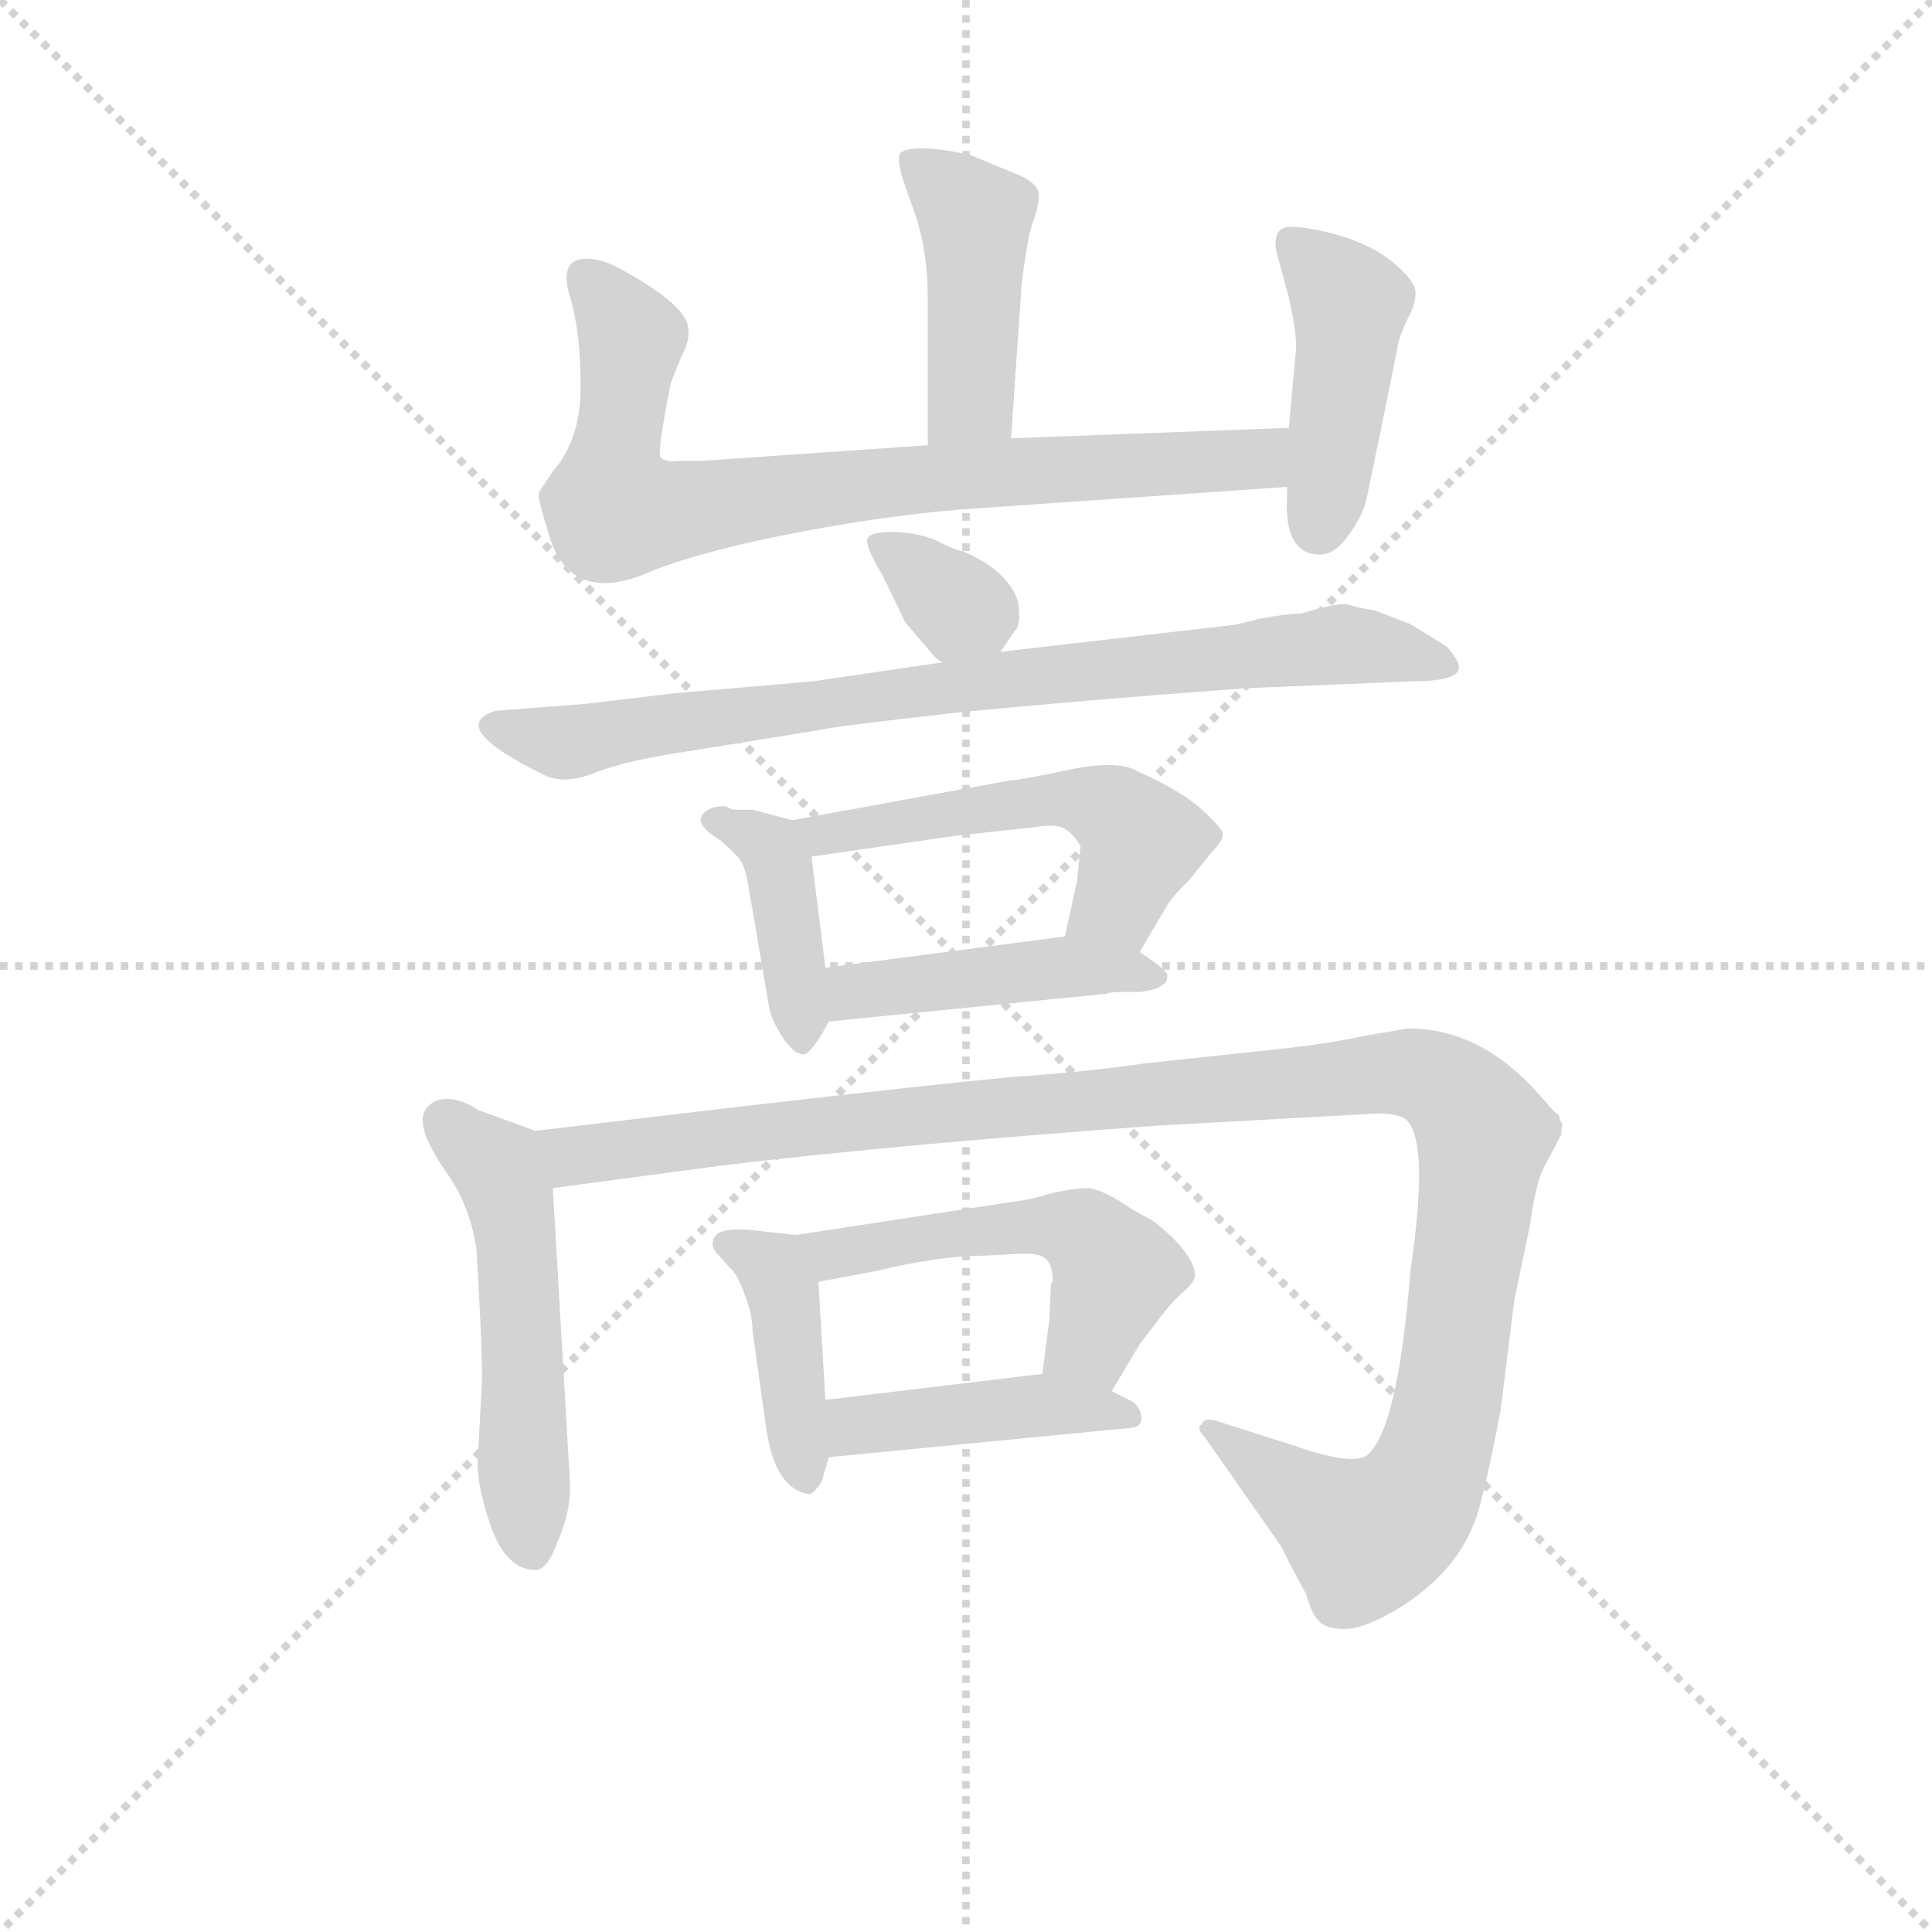 <svg version="1.1" viewBox="0 0 1024 1024" xmlns="http://www.w3.org/2000/svg">
  <g stroke="lightgray" stroke-dasharray="1,1" stroke-width="1" transform="scale(4, 4)">
    <line x1="0" y1="0" x2="256" y2="256"></line>
    <line x1="256" y1="0" x2="0" y2="256"></line>
    <line x1="128" y1="0" x2="128" y2="256"></line>
    <line x1="0" y1="128" x2="256" y2="128"></line>
  </g>
<g transform="scale(0.92, -0.92) translate(60, -900)">
   <style type="text/css">
    @keyframes keyframes0 {
      from {
       stroke: blue;
       stroke-dashoffset: 436;
       stroke-width: 128;
       }
       59% {
       animation-timing-function: step-end;
       stroke: blue;
       stroke-dashoffset: 0;
       stroke-width: 128;
       }
       to {
       stroke: black;
       stroke-width: 1024;
       }
       }
       #make-me-a-hanzi-animation-0 {
         animation: keyframes0 0.605s both;
         animation-delay: 0s;
         animation-timing-function: linear;
       }
    @keyframes keyframes1 {
      from {
       stroke: blue;
       stroke-dashoffset: 787;
       stroke-width: 128;
       }
       72% {
       animation-timing-function: step-end;
       stroke: blue;
       stroke-dashoffset: 0;
       stroke-width: 128;
       }
       to {
       stroke: black;
       stroke-width: 1024;
       }
       }
       #make-me-a-hanzi-animation-1 {
         animation: keyframes1 0.89s both;
         animation-delay: 0.605s;
         animation-timing-function: linear;
       }
    @keyframes keyframes2 {
      from {
       stroke: blue;
       stroke-dashoffset: 433;
       stroke-width: 128;
       }
       58% {
       animation-timing-function: step-end;
       stroke: blue;
       stroke-dashoffset: 0;
       stroke-width: 128;
       }
       to {
       stroke: black;
       stroke-width: 1024;
       }
       }
       #make-me-a-hanzi-animation-2 {
         animation: keyframes2 0.602s both;
         animation-delay: 1.495s;
         animation-timing-function: linear;
       }
    @keyframes keyframes3 {
      from {
       stroke: blue;
       stroke-dashoffset: 334;
       stroke-width: 128;
       }
       52% {
       animation-timing-function: step-end;
       stroke: blue;
       stroke-dashoffset: 0;
       stroke-width: 128;
       }
       to {
       stroke: black;
       stroke-width: 1024;
       }
       }
       #make-me-a-hanzi-animation-3 {
         animation: keyframes3 0.522s both;
         animation-delay: 2.098s;
         animation-timing-function: linear;
       }
    @keyframes keyframes4 {
      from {
       stroke: blue;
       stroke-dashoffset: 808;
       stroke-width: 128;
       }
       72% {
       animation-timing-function: step-end;
       stroke: blue;
       stroke-dashoffset: 0;
       stroke-width: 128;
       }
       to {
       stroke: black;
       stroke-width: 1024;
       }
       }
       #make-me-a-hanzi-animation-4 {
         animation: keyframes4 0.908s both;
         animation-delay: 2.619s;
         animation-timing-function: linear;
       }
    @keyframes keyframes5 {
      from {
       stroke: blue;
       stroke-dashoffset: 403;
       stroke-width: 128;
       }
       57% {
       animation-timing-function: step-end;
       stroke: blue;
       stroke-dashoffset: 0;
       stroke-width: 128;
       }
       to {
       stroke: black;
       stroke-width: 1024;
       }
       }
       #make-me-a-hanzi-animation-5 {
         animation: keyframes5 0.578s both;
         animation-delay: 3.527s;
         animation-timing-function: linear;
       }
    @keyframes keyframes6 {
      from {
       stroke: blue;
       stroke-dashoffset: 525;
       stroke-width: 128;
       }
       63% {
       animation-timing-function: step-end;
       stroke: blue;
       stroke-dashoffset: 0;
       stroke-width: 128;
       }
       to {
       stroke: black;
       stroke-width: 1024;
       }
       }
       #make-me-a-hanzi-animation-6 {
         animation: keyframes6 0.677s both;
         animation-delay: 4.105s;
         animation-timing-function: linear;
       }
    @keyframes keyframes7 {
      from {
       stroke: blue;
       stroke-dashoffset: 444;
       stroke-width: 128;
       }
       59% {
       animation-timing-function: step-end;
       stroke: blue;
       stroke-dashoffset: 0;
       stroke-width: 128;
       }
       to {
       stroke: black;
       stroke-width: 1024;
       }
       }
       #make-me-a-hanzi-animation-7 {
         animation: keyframes7 0.611s both;
         animation-delay: 4.782s;
         animation-timing-function: linear;
       }
    @keyframes keyframes8 {
      from {
       stroke: blue;
       stroke-dashoffset: 516;
       stroke-width: 128;
       }
       63% {
       animation-timing-function: step-end;
       stroke: blue;
       stroke-dashoffset: 0;
       stroke-width: 128;
       }
       to {
       stroke: black;
       stroke-width: 1024;
       }
       }
       #make-me-a-hanzi-animation-8 {
         animation: keyframes8 0.67s both;
         animation-delay: 5.394s;
         animation-timing-function: linear;
       }
    @keyframes keyframes9 {
      from {
       stroke: blue;
       stroke-dashoffset: 1173;
       stroke-width: 128;
       }
       79% {
       animation-timing-function: step-end;
       stroke: blue;
       stroke-dashoffset: 0;
       stroke-width: 128;
       }
       to {
       stroke: black;
       stroke-width: 1024;
       }
       }
       #make-me-a-hanzi-animation-9 {
         animation: keyframes9 1.205s both;
         animation-delay: 6.063s;
         animation-timing-function: linear;
       }
    @keyframes keyframes10 {
      from {
       stroke: blue;
       stroke-dashoffset: 407;
       stroke-width: 128;
       }
       57% {
       animation-timing-function: step-end;
       stroke: blue;
       stroke-dashoffset: 0;
       stroke-width: 128;
       }
       to {
       stroke: black;
       stroke-width: 1024;
       }
       }
       #make-me-a-hanzi-animation-10 {
         animation: keyframes10 0.581s both;
         animation-delay: 7.268s;
         animation-timing-function: linear;
       }
    @keyframes keyframes11 {
      from {
       stroke: blue;
       stroke-dashoffset: 509;
       stroke-width: 128;
       }
       62% {
       animation-timing-function: step-end;
       stroke: blue;
       stroke-dashoffset: 0;
       stroke-width: 128;
       }
       to {
       stroke: black;
       stroke-width: 1024;
       }
       }
       #make-me-a-hanzi-animation-11 {
         animation: keyframes11 0.664s both;
         animation-delay: 7.849s;
         animation-timing-function: linear;
       }
    @keyframes keyframes12 {
      from {
       stroke: blue;
       stroke-dashoffset: 428;
       stroke-width: 128;
       }
       58% {
       animation-timing-function: step-end;
       stroke: blue;
       stroke-dashoffset: 0;
       stroke-width: 128;
       }
       to {
       stroke: black;
       stroke-width: 1024;
       }
       }
       #make-me-a-hanzi-animation-12 {
         animation: keyframes12 0.598s both;
         animation-delay: 8.514s;
         animation-timing-function: linear;
       }
</style>
<path d="M 522.5 647.5 L 528.5 735.5 Q 531.5 760.5 534.5 770.5 Q 538.5 780.5 538.5 787.5 Q 538.5 793.5 528.5 798.5 L 499.5 810.5 Q 482.5 814.5 471.5 814.5 Q 460.5 814.5 458.5 811.5 Q 456.5 808.5 460.5 795.5 L 466.5 778.5 Q 474.5 756.5 474.5 727.5 L 474.5 643.5 C 474.5 613.5 520.5 617.5 522.5 647.5 Z" fill="lightgray"></path> 
<path d="M 682.5 653.5 L 522.5 647.5 L 474.5 643.5 L 344.5 634.5 L 331.5 634.5 Q 323.5 633.5 320.5 636.5 Q 318.5 639.5 326.5 679.5 L 332.5 694.5 Q 337.5 703.5 336.5 710.5 Q 336.5 723.5 298.5 744.5 Q 284.5 752.5 273.5 750.5 Q 262.5 747.5 268.5 728.5 Q 274.5 708.5 274.5 677.5 Q 274.5 646.5 258.5 628.5 L 250.5 616.5 Q 249.5 613.5 255.5 594.5 Q 266.5 552.5 309.5 568.5 Q 336.5 580.5 390.5 591.5 Q 445.5 602.5 493.5 606.5 L 681.5 619.5 C 711.5 621.5 712.5 654.5 682.5 653.5 Z" fill="lightgray"></path> 
<path d="M 700.5 580.5 Q 709.5 580.5 717.5 592.5 Q 725.5 603.5 727.5 613.5 Q 744.5 695.5 745.5 702.5 Q 747.5 709.5 751.5 717.5 Q 755.5 724.5 755.5 731.5 Q 755.5 738.5 740.5 750.5 Q 725.5 761.5 703.5 766.5 Q 681.5 771.5 677.5 767.5 Q 673.5 763.5 675.5 754.5 L 682.5 728.5 Q 687.5 706.5 686.5 697.5 L 682.5 653.5 L 681.5 619.5 L 681.5 614.5 Q 679.5 580.5 700.5 580.5 Z" fill="lightgray"></path> 
<path d="M 516.5 524.5 L 524.5 536.5 Q 528.5 539.5 526.5 553.5 Q 520.5 571.5 494.5 582.5 Q 491.5 582.5 479.5 588.5 Q 468.5 593.5 453.5 593.5 Q 439.5 593.5 439.5 588.5 Q 439.5 583.5 448.5 568.5 L 461.5 541.5 L 473.5 527.5 Q 480.5 518.5 483.5 518.5 C 505.5 507.5 505.5 507.5 516.5 524.5 Z" fill="lightgray"></path> 
<path d="M 657.5 503.5 L 753.5 507.5 Q 780.5 507.5 780.5 515.5 Q 780.5 519.5 773.5 527.5 L 752.5 540.5 L 731.5 548.5 Q 723.5 549.5 717.5 551.5 Q 712.5 553.5 689.5 546.5 Q 681.5 546.5 665.5 543.5 Q 650.5 539.5 646.5 539.5 L 516.5 524.5 L 483.5 518.5 L 408.5 507.5 L 327.5 500.5 L 277.5 494.5 L 225.5 490.5 Q 196.5 481.5 253.5 453.5 Q 265.5 447.5 284.5 455.5 Q 303.5 462.5 338.5 467.5 L 412.5 479.5 Q 420.5 481.5 491.5 489.5 Q 562.5 496.5 657.5 503.5 Z" fill="lightgray"></path> 
<path d="M 373.5 433.5 L 364.5 433.5 Q 360.5 433.5 358.5 435.5 L 356.5 435.5 Q 348.5 435.5 344.5 430.5 Q 340.5 424.5 355.5 415.5 Q 364.5 407.5 366.5 404.5 Q 369.5 400.5 371.5 387.5 L 383.5 317.5 Q 385.5 310.5 391.5 301.5 Q 397.5 292.5 403.5 292.5 Q 408.5 294.5 417.5 311.5 C 419.5 314.5 419.5 314.5 415.5 342.5 L 407.5 406.5 C 405.5 425.5 405.5 425.5 396.5 427.5 L 373.5 433.5 Z" fill="lightgray"></path> 
<path d="M 596.5 351.5 L 612.5 378.5 Q 615.5 383.5 625.5 393.5 L 638.5 409.5 Q 644.5 415.5 644.5 419.5 Q 644.5 422.5 632.5 433.5 Q 620.5 444.5 595.5 455.5 Q 584.5 462.5 555.5 456.5 Q 527.5 450.5 522.5 450.5 L 396.5 427.5 C 366.5 422.5 377.5 402.5 407.5 406.5 L 490.5 418.5 L 536.5 423.5 Q 548.5 425.5 553.5 422.5 Q 558.5 419.5 562.5 412.5 L 560.5 392.5 L 553.5 360.5 C 547.5 331.5 581.5 325.5 596.5 351.5 Z" fill="lightgray"></path> 
<path d="M 417.5 311.5 L 577.5 327.5 Q 579.5 328.5 585.5 328.5 L 595.5 328.5 Q 598.5 328.5 602.5 329.5 Q 607.5 330.5 609.5 332.5 Q 612.5 333.5 612.5 337.5 Q 613.5 340.5 596.5 351.5 C 578.5 363.5 578.5 363.5 553.5 360.5 L 415.5 342.5 C 385.5 338.5 387.5 308.5 417.5 311.5 Z" fill="lightgray"></path> 
<path d="M 268.5 43.5 L 258.5 215.5 C 256.5 245.5 256.5 245.5 248.5 248.5 L 215.5 260.5 Q 203.5 268.5 193.5 266.5 Q 183.5 263.5 183.5 254.5 Q 183.5 244.5 196.5 225.5 Q 210.5 206.5 214.5 180.5 Q 218.5 112.5 217.5 101.5 L 215.5 63.5 Q 213.5 47.5 222.5 21.5 Q 231.5 -4.5 248.5 -4.5 Q 255.5 -4.5 261.5 12.5 Q 268.5 28.5 268.5 43.5 Z" fill="lightgray"></path> 
<path d="M 258.5 215.5 L 355.5 228.5 Q 455.5 240.5 606.5 251.5 L 733.5 258.5 Q 746.5 258.5 750.5 254.5 Q 763.5 241.5 752.5 167.5 Q 745.5 78.5 728.5 62.5 Q 721.5 54.5 684.5 67.5 L 640.5 81.5 Q 633.5 83.5 632.5 79.5 Q 628.5 77.5 634.5 71.5 L 678.5 8.5 Q 679.5 5.5 692.5 -18.5 Q 695.5 -29.5 699.5 -33.5 Q 703.5 -38.5 714.5 -38.5 Q 726.5 -38.5 747.5 -25.5 Q 783.5 -2.5 792.5 32.5 Q 797.5 50.5 804.5 87.5 L 812.5 151.5 L 821.5 194.5 Q 824.5 217.5 829.5 227.5 L 839.5 246.5 L 839.5 249.5 Q 840.5 251.5 839.5 253.5 Q 838.5 254.5 838.5 256.5 Q 838.5 257.5 835.5 259.5 L 827.5 268.5 Q 793.5 307.5 751.5 307.5 L 727.5 303.5 Q 704.5 298.5 675.5 295.5 L 600.5 287.5 Q 566.5 282.5 522.5 279.5 Q 479.5 275.5 366.5 262.5 L 248.5 248.5 C 218.5 244.5 228.5 211.5 258.5 215.5 Z" fill="lightgray"></path> 
<path d="M 398.5 188.5 L 371.5 191.5 Q 356.5 192.5 352.5 188.5 Q 348.5 183.5 352.5 178.5 L 360.5 169.5 Q 364.5 166.5 368.5 155.5 Q 373.5 143.5 373.5 133.5 L 381.5 76.5 Q 386.5 43.5 404.5 39.5 Q 407.5 38.5 410.5 42.5 Q 413.5 45.5 414.5 50.5 L 417.5 60.5 L 415.5 93.5 L 411.5 161.5 C 409.5 187.5 409.5 187.5 398.5 188.5 Z" fill="lightgray"></path> 
<path d="M 522.5 207.5 L 398.5 188.5 C 368.5 183.5 382.5 155.5 411.5 161.5 L 443.5 167.5 Q 481.5 176.5 504.5 176.5 L 524.5 177.5 Q 537.5 178.5 541.5 175.5 Q 546.5 172.5 546.5 161.5 L 545.5 160.5 L 544.5 139.5 L 540.5 108.5 C 536.5 78.5 565.5 72.5 580.5 98.5 L 596.5 125.5 L 606.5 138.5 Q 614.5 149.5 621.5 155.5 Q 628.5 161.5 628.5 165.5 Q 627.5 178.5 604.5 196.5 L 593.5 202.5 Q 574.5 215.5 566.5 215.5 Q 558.5 215.5 545.5 212.5 Q 532.5 208.5 522.5 207.5 Z" fill="lightgray"></path> 
<path d="M 417.5 60.5 L 592.5 77.5 Q 598.5 78.5 597.5 84.5 Q 596.5 89.5 592.5 92.5 L 580.5 98.5 L 540.5 108.5 L 415.5 93.5 C 385.5 89.5 387.5 57.5 417.5 60.5 Z" fill="lightgray"></path> 
      <clipPath id="make-me-a-hanzi-clip-0">
      <path d="M 522.5 647.5 L 528.5 735.5 Q 531.5 760.5 534.5 770.5 Q 538.5 780.5 538.5 787.5 Q 538.5 793.5 528.5 798.5 L 499.5 810.5 Q 482.5 814.5 471.5 814.5 Q 460.5 814.5 458.5 811.5 Q 456.5 808.5 460.5 795.5 L 466.5 778.5 Q 474.5 756.5 474.5 727.5 L 474.5 643.5 C 474.5 613.5 520.5 617.5 522.5 647.5 Z" fill="lightgray"></path>
      </clipPath>
      <path clip-path="url(#make-me-a-hanzi-clip-0)" d="M 466.5 808.5 L 495.5 781.5 L 502.5 761.5 L 499.5 670.5 L 479.5 650.5 " fill="none" id="make-me-a-hanzi-animation-0" stroke-dasharray="308 616" stroke-linecap="round"></path>

      <clipPath id="make-me-a-hanzi-clip-1">
      <path d="M 682.5 653.5 L 522.5 647.5 L 474.5 643.5 L 344.5 634.5 L 331.5 634.5 Q 323.5 633.5 320.5 636.5 Q 318.5 639.5 326.5 679.5 L 332.5 694.5 Q 337.5 703.5 336.5 710.5 Q 336.5 723.5 298.5 744.5 Q 284.5 752.5 273.5 750.5 Q 262.5 747.5 268.5 728.5 Q 274.5 708.5 274.5 677.5 Q 274.5 646.5 258.5 628.5 L 250.5 616.5 Q 249.5 613.5 255.5 594.5 Q 266.5 552.5 309.5 568.5 Q 336.5 580.5 390.5 591.5 Q 445.5 602.5 493.5 606.5 L 681.5 619.5 C 711.5 621.5 712.5 654.5 682.5 653.5 Z" fill="lightgray"></path>
      </clipPath>
      <path clip-path="url(#make-me-a-hanzi-clip-1)" d="M 278.5 738.5 L 303.5 706.5 L 292.5 633.5 L 294.5 605.5 L 506.5 627.5 L 665.5 635.5 L 675.5 648.5 " fill="none" id="make-me-a-hanzi-animation-1" stroke-dasharray="659 1318" stroke-linecap="round"></path>

      <clipPath id="make-me-a-hanzi-clip-2">
      <path d="M 700.5 580.5 Q 709.5 580.5 717.5 592.5 Q 725.5 603.5 727.5 613.5 Q 744.5 695.5 745.5 702.5 Q 747.5 709.5 751.5 717.5 Q 755.5 724.5 755.5 731.5 Q 755.5 738.5 740.5 750.5 Q 725.5 761.5 703.5 766.5 Q 681.5 771.5 677.5 767.5 Q 673.5 763.5 675.5 754.5 L 682.5 728.5 Q 687.5 706.5 686.5 697.5 L 682.5 653.5 L 681.5 619.5 L 681.5 614.5 Q 679.5 580.5 700.5 580.5 Z" fill="lightgray"></path>
      </clipPath>
      <path clip-path="url(#make-me-a-hanzi-clip-2)" d="M 683.5 759.5 L 717.5 725.5 L 699.5 597.5 " fill="none" id="make-me-a-hanzi-animation-2" stroke-dasharray="305 610" stroke-linecap="round"></path>

      <clipPath id="make-me-a-hanzi-clip-3">
      <path d="M 516.5 524.5 L 524.5 536.5 Q 528.5 539.5 526.5 553.5 Q 520.5 571.5 494.5 582.5 Q 491.5 582.5 479.5 588.5 Q 468.5 593.5 453.5 593.5 Q 439.5 593.5 439.5 588.5 Q 439.5 583.5 448.5 568.5 L 461.5 541.5 L 473.5 527.5 Q 480.5 518.5 483.5 518.5 C 505.5 507.5 505.5 507.5 516.5 524.5 Z" fill="lightgray"></path>
      </clipPath>
      <path clip-path="url(#make-me-a-hanzi-clip-3)" d="M 447.5 586.5 L 508.5 538.5 " fill="none" id="make-me-a-hanzi-animation-3" stroke-dasharray="206 412" stroke-linecap="round"></path>

      <clipPath id="make-me-a-hanzi-clip-4">
      <path d="M 657.5 503.5 L 753.5 507.5 Q 780.5 507.5 780.5 515.5 Q 780.5 519.5 773.5 527.5 L 752.5 540.5 L 731.5 548.5 Q 723.5 549.5 717.5 551.5 Q 712.5 553.5 689.5 546.5 Q 681.5 546.5 665.5 543.5 Q 650.5 539.5 646.5 539.5 L 516.5 524.5 L 483.5 518.5 L 408.5 507.5 L 327.5 500.5 L 277.5 494.5 L 225.5 490.5 Q 196.5 481.5 253.5 453.5 Q 265.5 447.5 284.5 455.5 Q 303.5 462.5 338.5 467.5 L 412.5 479.5 Q 420.5 481.5 491.5 489.5 Q 562.5 496.5 657.5 503.5 Z" fill="lightgray"></path>
      </clipPath>
      <path clip-path="url(#make-me-a-hanzi-clip-4)" d="M 225.5 480.5 L 245.5 472.5 L 270.5 472.5 L 513.5 508.5 L 704.5 528.5 L 771.5 518.5 " fill="none" id="make-me-a-hanzi-animation-4" stroke-dasharray="680 1360" stroke-linecap="round"></path>

      <clipPath id="make-me-a-hanzi-clip-5">
      <path d="M 373.5 433.5 L 364.5 433.5 Q 360.5 433.5 358.5 435.5 L 356.5 435.5 Q 348.5 435.5 344.5 430.5 Q 340.5 424.5 355.5 415.5 Q 364.5 407.5 366.5 404.5 Q 369.5 400.5 371.5 387.5 L 383.5 317.5 Q 385.5 310.5 391.5 301.5 Q 397.5 292.5 403.5 292.5 Q 408.5 294.5 417.5 311.5 C 419.5 314.5 419.5 314.5 415.5 342.5 L 407.5 406.5 C 405.5 425.5 405.5 425.5 396.5 427.5 L 373.5 433.5 Z" fill="lightgray"></path>
      </clipPath>
      <path clip-path="url(#make-me-a-hanzi-clip-5)" d="M 352.5 427.5 L 375.5 417.5 L 388.5 403.5 L 400.5 301.5 " fill="none" id="make-me-a-hanzi-animation-5" stroke-dasharray="275 550" stroke-linecap="round"></path>

      <clipPath id="make-me-a-hanzi-clip-6">
      <path d="M 596.5 351.5 L 612.5 378.5 Q 615.5 383.5 625.5 393.5 L 638.5 409.5 Q 644.5 415.5 644.5 419.5 Q 644.5 422.5 632.5 433.5 Q 620.5 444.5 595.5 455.5 Q 584.5 462.5 555.5 456.5 Q 527.5 450.5 522.5 450.5 L 396.5 427.5 C 366.5 422.5 377.5 402.5 407.5 406.5 L 490.5 418.5 L 536.5 423.5 Q 548.5 425.5 553.5 422.5 Q 558.5 419.5 562.5 412.5 L 560.5 392.5 L 553.5 360.5 C 547.5 331.5 581.5 325.5 596.5 351.5 Z" fill="lightgray"></path>
      </clipPath>
      <path clip-path="url(#make-me-a-hanzi-clip-6)" d="M 404.5 424.5 L 414.5 418.5 L 517.5 436.5 L 566.5 438.5 L 590.5 425.5 L 596.5 412.5 L 586.5 384.5 L 561.5 364.5 " fill="none" id="make-me-a-hanzi-animation-6" stroke-dasharray="397 794" stroke-linecap="round"></path>

      <clipPath id="make-me-a-hanzi-clip-7">
      <path d="M 417.5 311.5 L 577.5 327.5 Q 579.5 328.5 585.5 328.5 L 595.5 328.5 Q 598.5 328.5 602.5 329.5 Q 607.5 330.5 609.5 332.5 Q 612.5 333.5 612.5 337.5 Q 613.5 340.5 596.5 351.5 C 578.5 363.5 578.5 363.5 553.5 360.5 L 415.5 342.5 C 385.5 338.5 387.5 308.5 417.5 311.5 Z" fill="lightgray"></path>
      </clipPath>
      <path clip-path="url(#make-me-a-hanzi-clip-7)" d="M 424.5 319.5 L 432.5 328.5 L 532.5 341.5 L 607.5 337.5 " fill="none" id="make-me-a-hanzi-animation-7" stroke-dasharray="316 632" stroke-linecap="round"></path>

      <clipPath id="make-me-a-hanzi-clip-8">
      <path d="M 268.5 43.5 L 258.5 215.5 C 256.5 245.5 256.5 245.5 248.5 248.5 L 215.5 260.5 Q 203.5 268.5 193.5 266.5 Q 183.5 263.5 183.5 254.5 Q 183.5 244.5 196.5 225.5 Q 210.5 206.5 214.5 180.5 Q 218.5 112.5 217.5 101.5 L 215.5 63.5 Q 213.5 47.5 222.5 21.5 Q 231.5 -4.5 248.5 -4.5 Q 255.5 -4.5 261.5 12.5 Q 268.5 28.5 268.5 43.5 Z" fill="lightgray"></path>
      </clipPath>
      <path clip-path="url(#make-me-a-hanzi-clip-8)" d="M 198.5 252.5 L 226.5 227.5 L 234.5 206.5 L 246.5 6.5 " fill="none" id="make-me-a-hanzi-animation-8" stroke-dasharray="388 776" stroke-linecap="round"></path>

      <clipPath id="make-me-a-hanzi-clip-9">
      <path d="M 258.5 215.5 L 355.5 228.5 Q 455.5 240.5 606.5 251.5 L 733.5 258.5 Q 746.5 258.5 750.5 254.5 Q 763.5 241.5 752.5 167.5 Q 745.5 78.5 728.5 62.5 Q 721.5 54.5 684.5 67.5 L 640.5 81.5 Q 633.5 83.5 632.5 79.5 Q 628.5 77.5 634.5 71.5 L 678.5 8.5 Q 679.5 5.5 692.5 -18.5 Q 695.5 -29.5 699.5 -33.5 Q 703.5 -38.5 714.5 -38.5 Q 726.5 -38.5 747.5 -25.5 Q 783.5 -2.5 792.5 32.5 Q 797.5 50.5 804.5 87.5 L 812.5 151.5 L 821.5 194.5 Q 824.5 217.5 829.5 227.5 L 839.5 246.5 L 839.5 249.5 Q 840.5 251.5 839.5 253.5 Q 838.5 254.5 838.5 256.5 Q 838.5 257.5 835.5 259.5 L 827.5 268.5 Q 793.5 307.5 751.5 307.5 L 727.5 303.5 Q 704.5 298.5 675.5 295.5 L 600.5 287.5 Q 566.5 282.5 522.5 279.5 Q 479.5 275.5 366.5 262.5 L 248.5 248.5 C 218.5 244.5 228.5 211.5 258.5 215.5 Z" fill="lightgray"></path>
      </clipPath>
      <path clip-path="url(#make-me-a-hanzi-clip-9)" d="M 256.5 244.5 L 277.5 234.5 L 438.5 255.5 L 749.5 282.5 L 773.5 273.5 L 795.5 246.5 L 775.5 97.5 L 755.5 37.5 L 725.5 14.5 L 637.5 76.5 " fill="none" id="make-me-a-hanzi-animation-9" stroke-dasharray="1045 2090" stroke-linecap="round"></path>

      <clipPath id="make-me-a-hanzi-clip-10">
      <path d="M 398.5 188.5 L 371.5 191.5 Q 356.5 192.5 352.5 188.5 Q 348.5 183.5 352.5 178.5 L 360.5 169.5 Q 364.5 166.5 368.5 155.5 Q 373.5 143.5 373.5 133.5 L 381.5 76.5 Q 386.5 43.5 404.5 39.5 Q 407.5 38.5 410.5 42.5 Q 413.5 45.5 414.5 50.5 L 417.5 60.5 L 415.5 93.5 L 411.5 161.5 C 409.5 187.5 409.5 187.5 398.5 188.5 Z" fill="lightgray"></path>
      </clipPath>
      <path clip-path="url(#make-me-a-hanzi-clip-10)" d="M 358.5 183.5 L 376.5 175.5 L 389.5 159.5 L 403.5 49.5 " fill="none" id="make-me-a-hanzi-animation-10" stroke-dasharray="279 558" stroke-linecap="round"></path>

      <clipPath id="make-me-a-hanzi-clip-11">
      <path d="M 522.5 207.5 L 398.5 188.5 C 368.5 183.5 382.5 155.5 411.5 161.5 L 443.5 167.5 Q 481.5 176.5 504.5 176.5 L 524.5 177.5 Q 537.5 178.5 541.5 175.5 Q 546.5 172.5 546.5 161.5 L 545.5 160.5 L 544.5 139.5 L 540.5 108.5 C 536.5 78.5 565.5 72.5 580.5 98.5 L 596.5 125.5 L 606.5 138.5 Q 614.5 149.5 621.5 155.5 Q 628.5 161.5 628.5 165.5 Q 627.5 178.5 604.5 196.5 L 593.5 202.5 Q 574.5 215.5 566.5 215.5 Q 558.5 215.5 545.5 212.5 Q 532.5 208.5 522.5 207.5 Z" fill="lightgray"></path>
      </clipPath>
      <path clip-path="url(#make-me-a-hanzi-clip-11)" d="M 407.5 184.5 L 419.5 177.5 L 501.5 191.5 L 564.5 189.5 L 582.5 165.5 L 568.5 128.5 L 549.5 115.5 " fill="none" id="make-me-a-hanzi-animation-11" stroke-dasharray="381 762" stroke-linecap="round"></path>

      <clipPath id="make-me-a-hanzi-clip-12">
      <path d="M 417.5 60.5 L 592.5 77.5 Q 598.5 78.5 597.5 84.5 Q 596.5 89.5 592.5 92.5 L 580.5 98.5 L 540.5 108.5 L 415.5 93.5 C 385.5 89.5 387.5 57.5 417.5 60.5 Z" fill="lightgray"></path>
      </clipPath>
      <path clip-path="url(#make-me-a-hanzi-clip-12)" d="M 424.5 66.5 L 431.5 77.5 L 455.5 81.5 L 543.5 90.5 L 589.5 85.5 " fill="none" id="make-me-a-hanzi-animation-12" stroke-dasharray="300 600" stroke-linecap="round"></path>

</g>
</svg>
